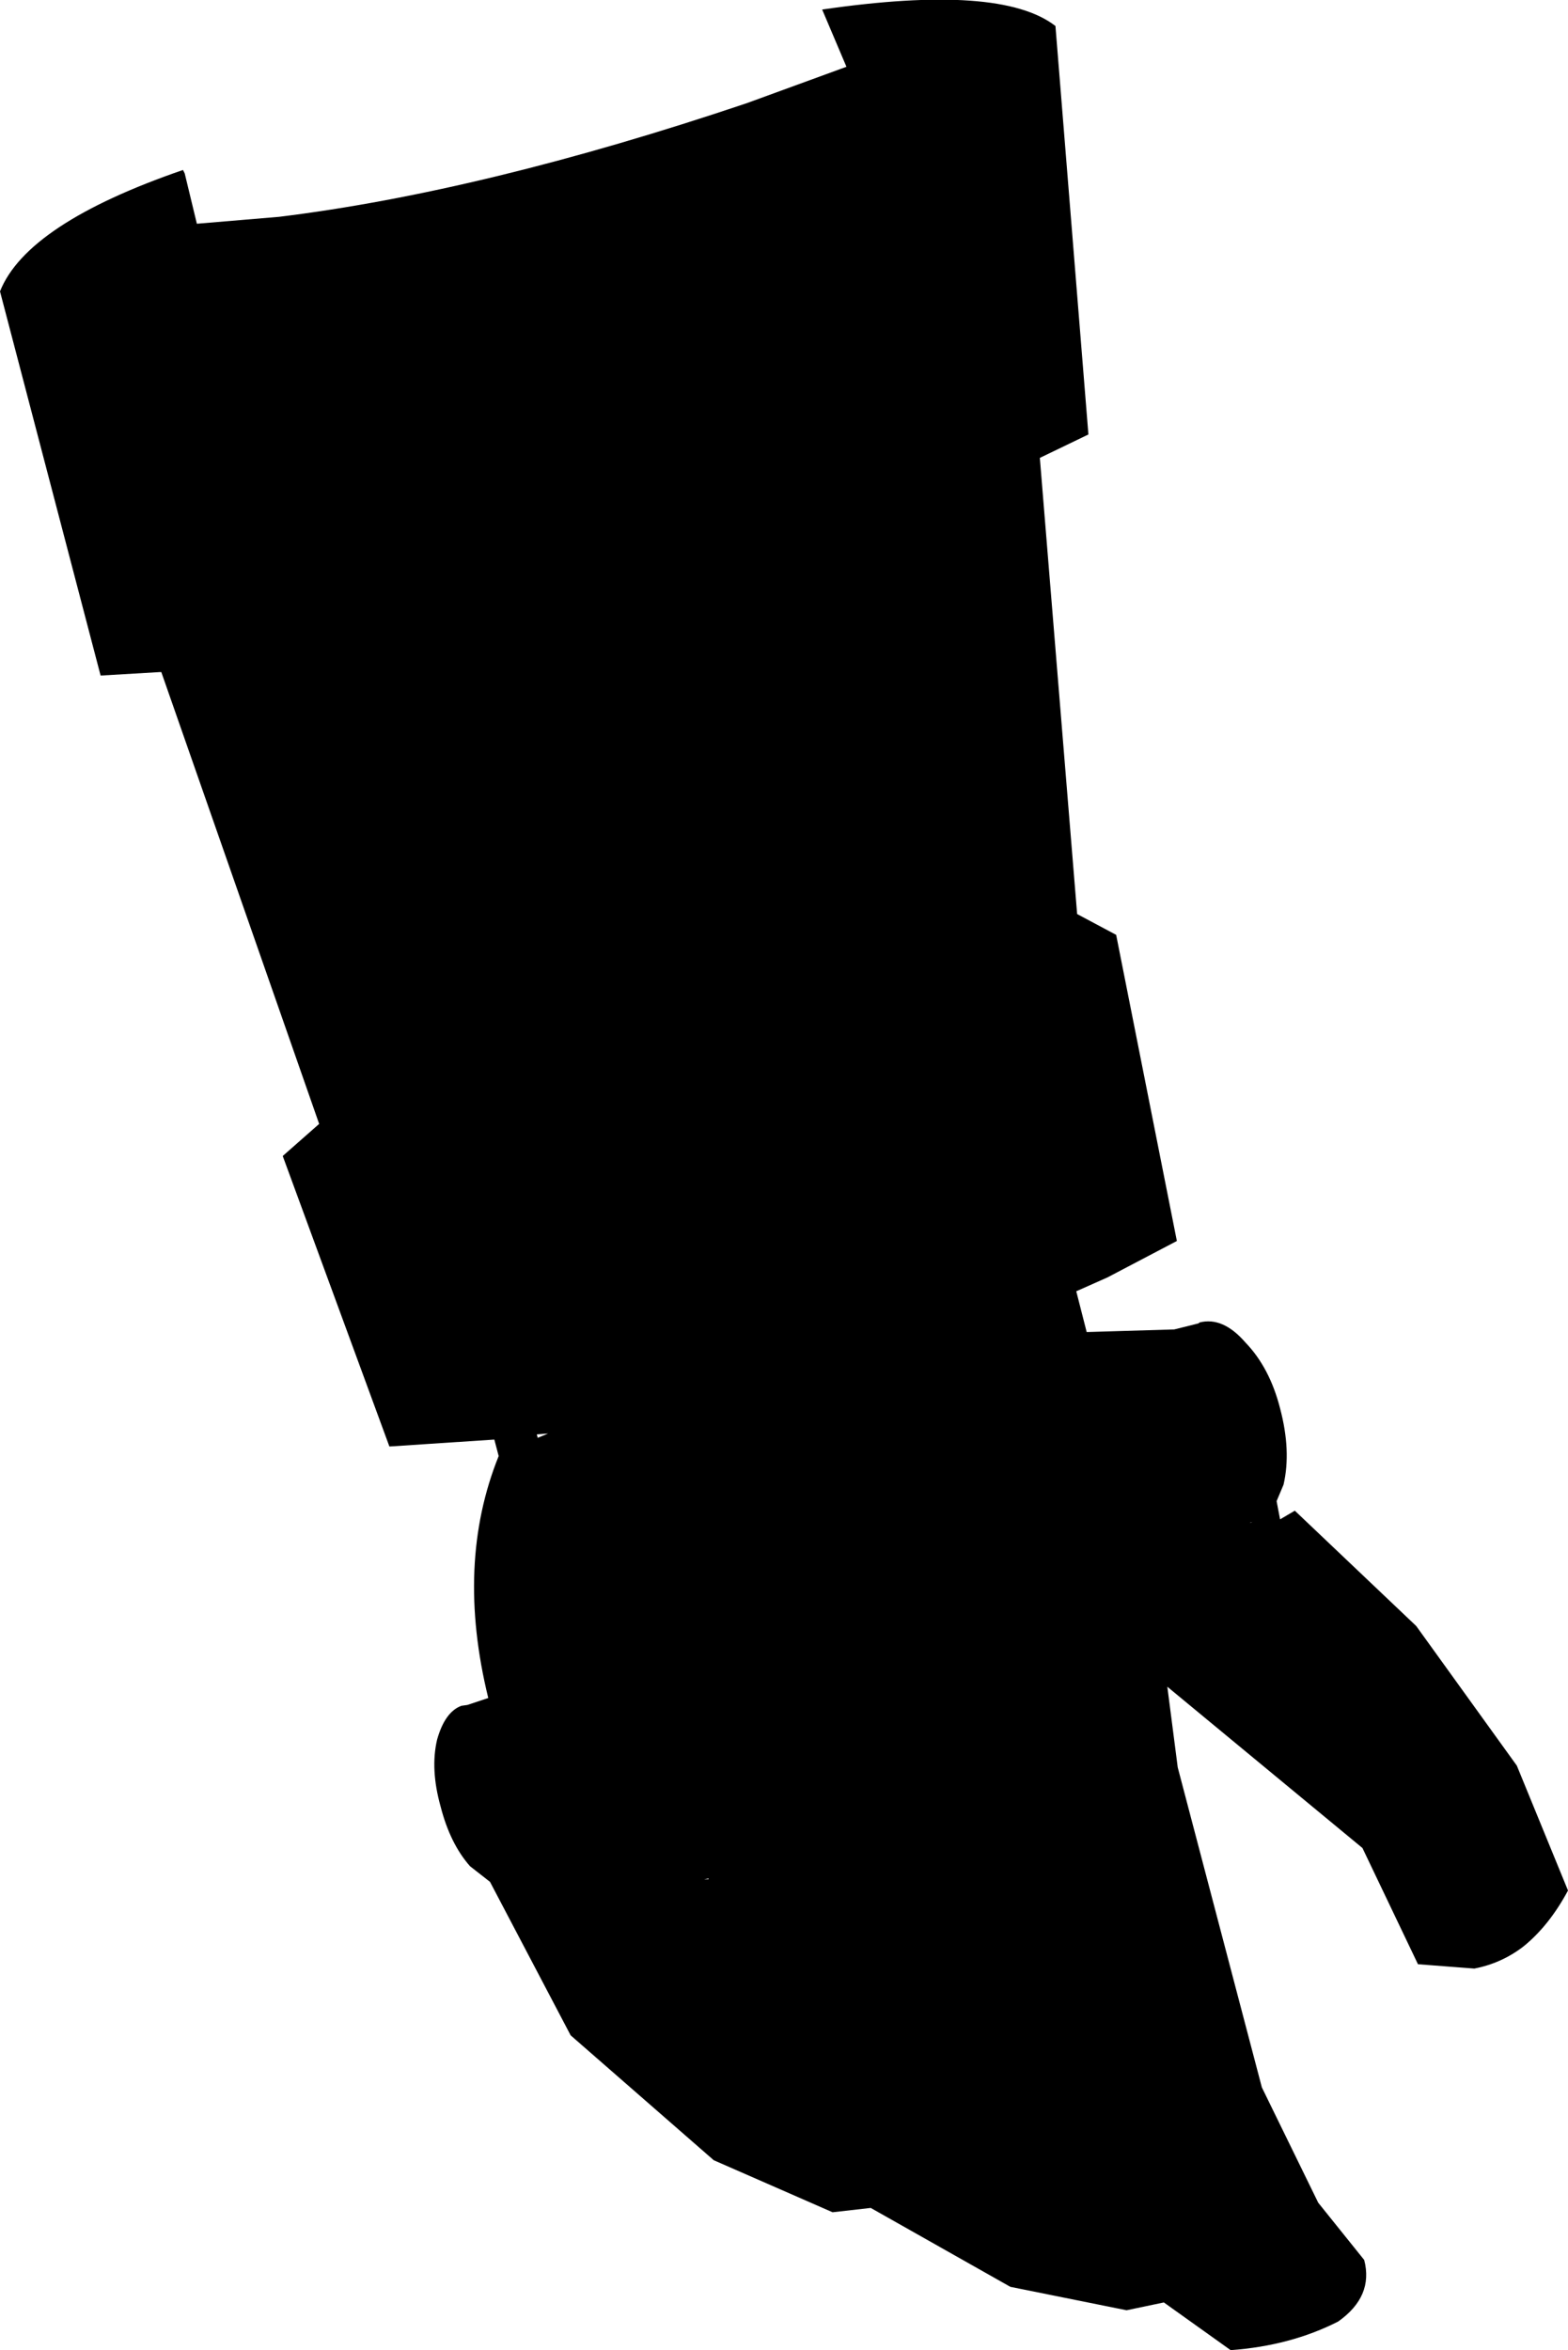 <?xml version="1.0" encoding="UTF-8" standalone="no"?>
<svg xmlns:xlink="http://www.w3.org/1999/xlink" height="135.5px" width="90.4px" xmlns="http://www.w3.org/2000/svg">
  <g transform="matrix(1.0, 0.0, 0.0, 1.0, -109.85, -218.85)">
    <path d="M157.25 219.4 Q167.55 217.9 170.7 220.35 L172.6 243.9 169.8 245.25 171.95 271.55 174.2 272.75 177.7 290.4 173.7 292.5 171.9 293.3 172.5 295.65 177.55 295.5 178.95 295.15 179.0 295.1 Q180.35 294.75 181.65 296.25 183.05 297.7 183.65 300.05 184.3 302.5 183.85 304.45 L183.45 305.4 183.65 306.45 184.5 305.95 191.5 312.6 197.3 320.65 200.25 327.85 Q199.15 329.9 197.65 331.1 196.4 332.05 194.85 332.35 L191.6 332.1 188.4 325.4 177.15 316.1 177.75 320.75 182.6 339.2 185.85 345.85 188.5 349.15 Q189.05 351.25 187.0 352.7 184.25 354.1 180.8 354.35 L176.95 351.6 174.8 352.05 168.1 350.7 160.05 346.15 157.85 346.4 151.0 343.4 142.75 336.2 138.1 327.35 136.95 326.45 Q135.8 325.15 135.25 323.0 134.65 320.85 135.05 319.15 135.5 317.55 136.45 317.2 L136.8 317.15 138.0 316.75 Q136.1 309.0 138.6 302.8 L138.35 301.85 132.3 302.25 126.15 285.5 128.25 283.65 119.15 257.6 119.05 257.6 115.65 257.8 109.85 235.65 Q111.4 231.75 120.4 228.65 L120.5 228.85 121.2 231.75 125.95 231.35 Q137.75 229.9 152.9 224.8 L158.65 222.7 157.25 219.4 M141.45 301.5 L140.8 301.55 140.85 301.75 141.45 301.5 M150.7 327.2 L150.7 327.15 150.45 327.2 150.7 327.2 M182.05 306.6 L181.9 306.65 181.95 306.65 182.05 306.6" fill="#000000" fill-rule="evenodd" stroke="none"/>
  </g>
</svg>
